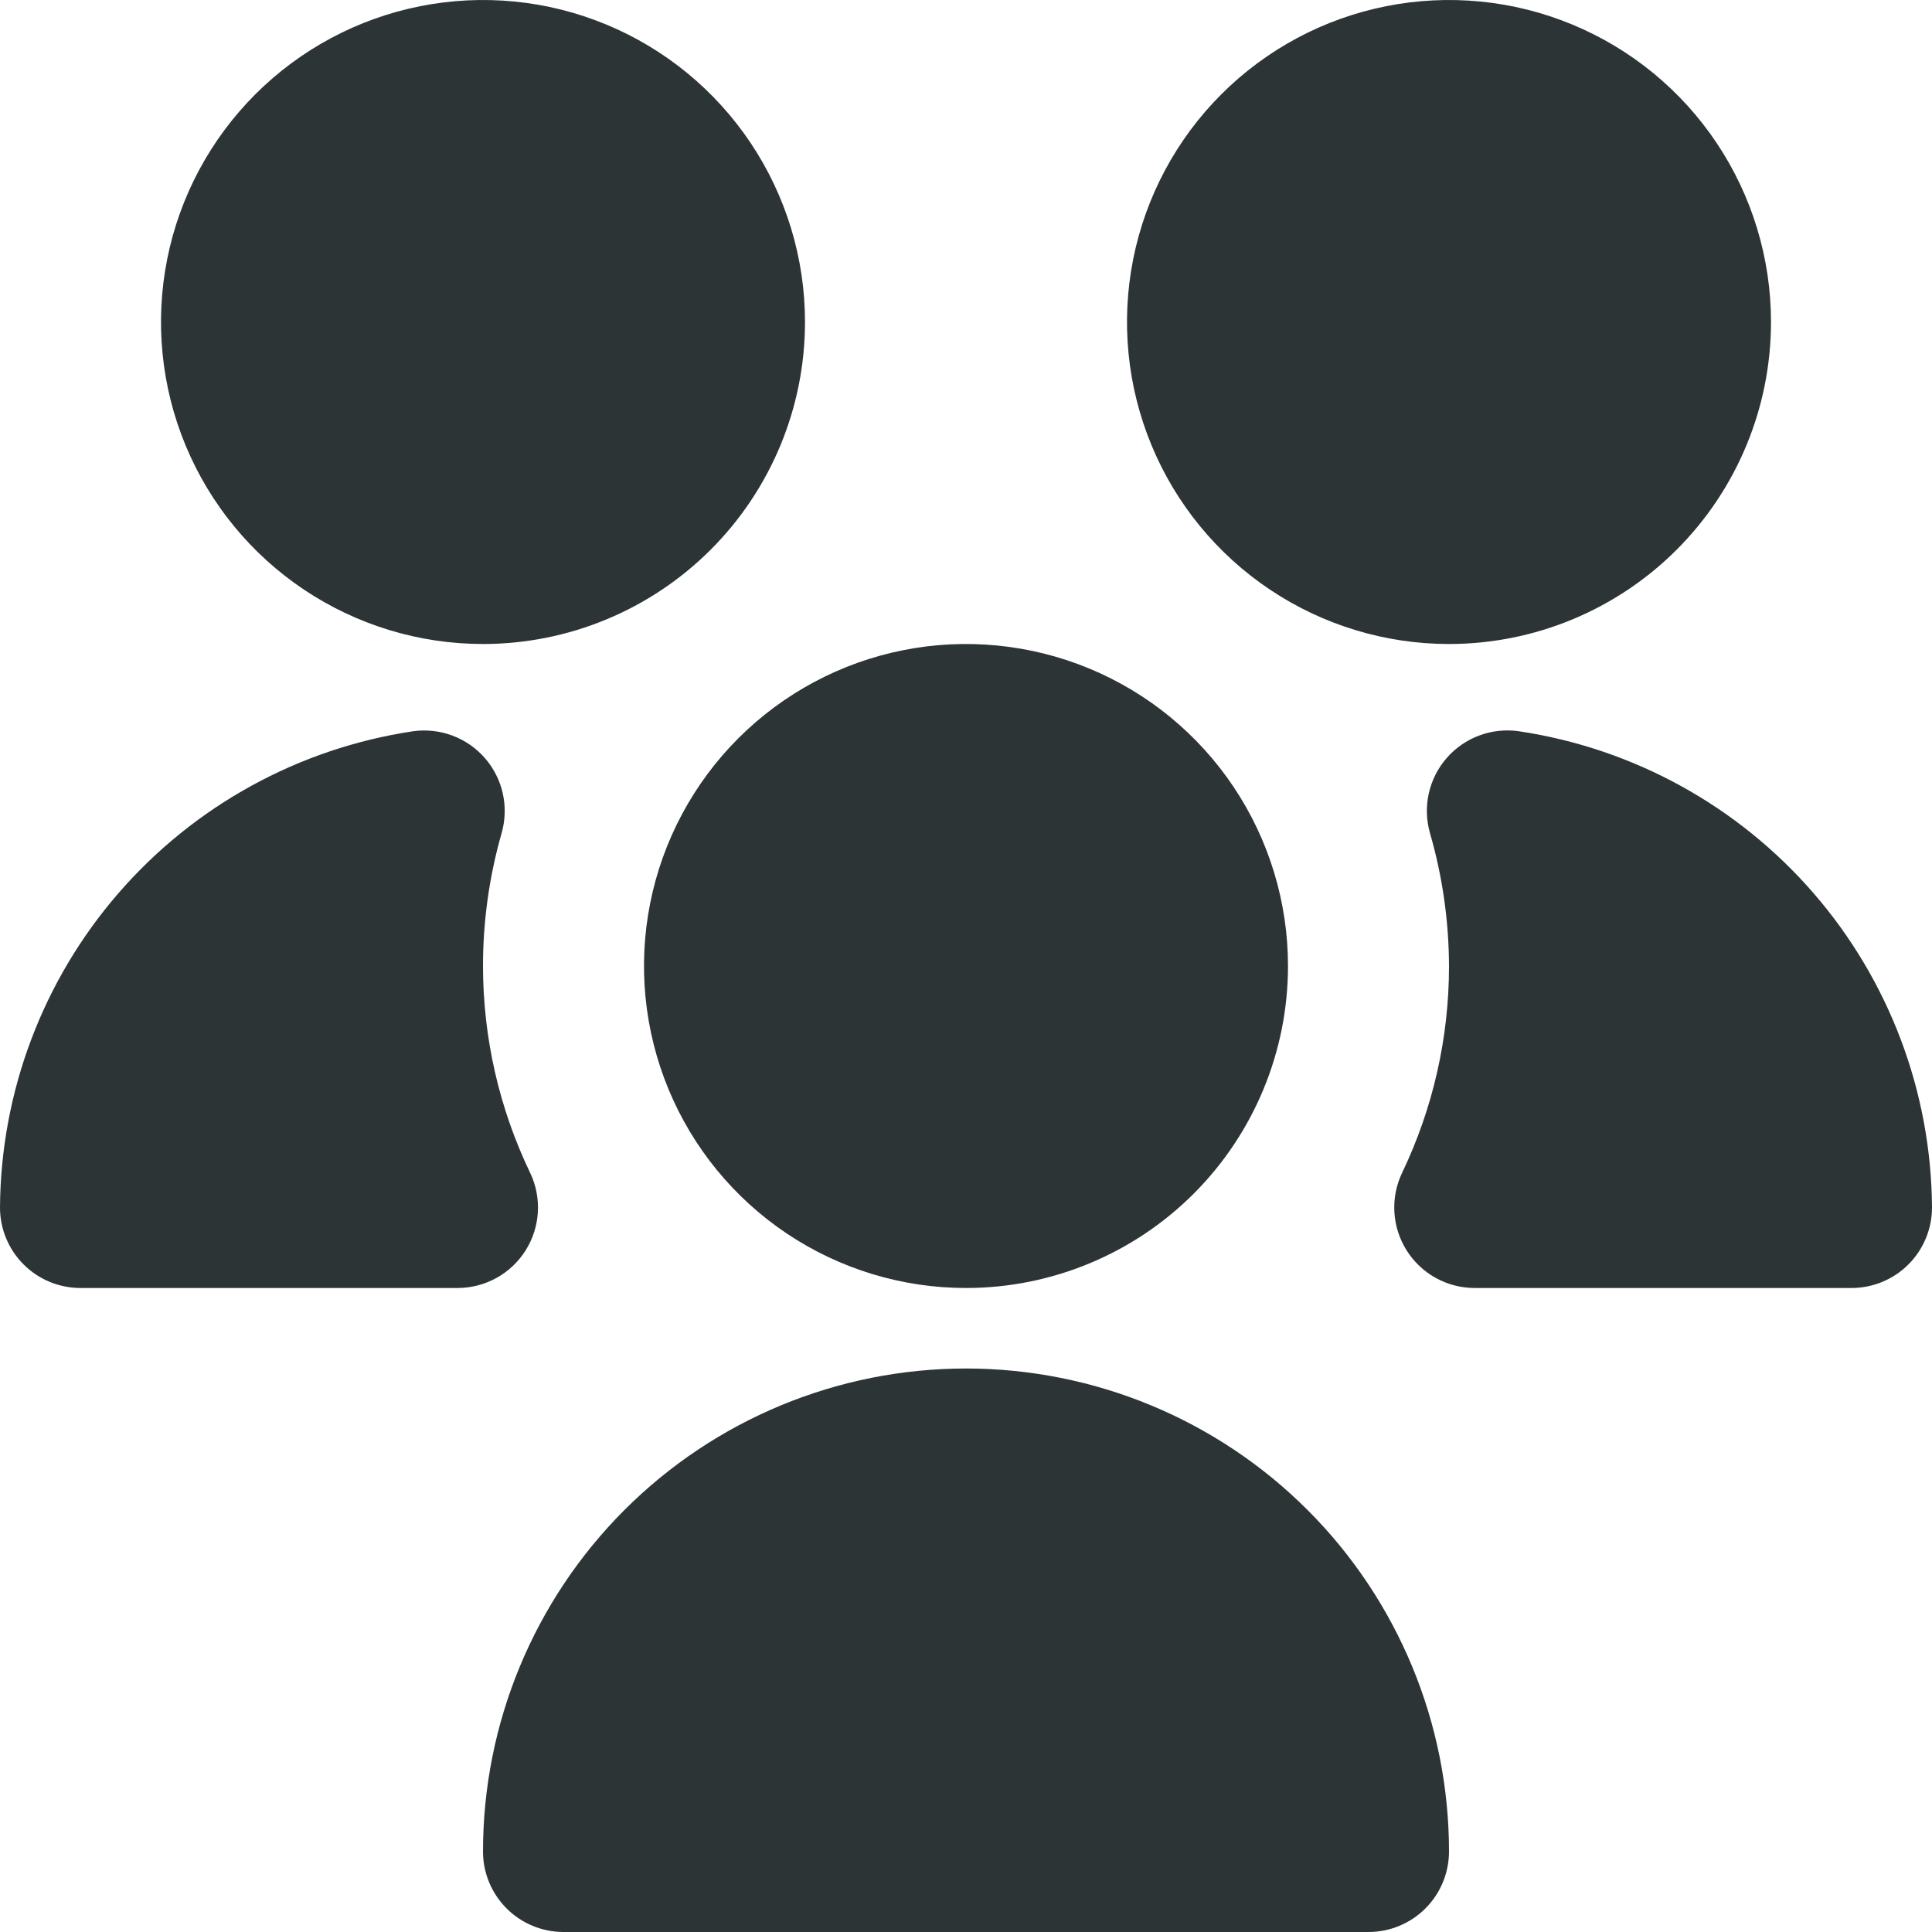<svg width="512" height="512" viewBox="0 0 512 512" fill="none" xmlns="http://www.w3.org/2000/svg">
<path d="M256 341.333C239.123 341.333 222.624 336.329 208.591 326.952C194.558 317.576 183.621 304.248 177.162 288.656C170.704 273.063 169.014 255.905 172.306 239.352C175.599 222.799 183.726 207.594 195.66 195.66C207.594 183.726 222.799 175.599 239.352 172.306C255.905 169.014 273.063 170.704 288.656 177.162C304.248 183.621 317.576 194.558 326.952 208.591C336.329 222.624 341.333 239.123 341.333 256C341.333 278.632 332.343 300.337 316.34 316.34C300.337 332.343 278.632 341.333 256 341.333ZM121.237 341.333H21.333C15.675 341.333 10.249 339.086 6.248 335.085C2.248 331.084 0 325.658 0 320C0.202 289.368 11.344 259.816 31.415 236.674C51.486 213.532 79.165 198.324 109.461 193.792C112.982 193.299 116.57 193.693 119.899 194.939C123.228 196.185 126.193 198.243 128.525 200.927C130.857 203.61 132.481 206.834 133.25 210.304C134.019 213.775 133.908 217.383 132.928 220.8C129.659 232.248 128 244.095 128 256C128.006 274.981 132.279 293.719 140.501 310.827C142.048 314.074 142.748 317.659 142.538 321.25C142.327 324.84 141.212 328.319 139.296 331.363C137.38 334.407 134.726 336.918 131.58 338.661C128.434 340.404 124.898 341.323 121.301 341.333H121.237ZM362.667 512H149.333C143.675 512 138.249 509.752 134.248 505.752C130.248 501.751 128 496.325 128 490.667C128 456.719 141.486 424.162 165.49 400.157C189.495 376.152 222.052 362.667 256 362.667C289.948 362.667 322.505 376.152 346.51 400.157C370.514 424.162 384 456.719 384 490.667C384 496.325 381.752 501.751 377.752 505.752C373.751 509.752 368.325 512 362.667 512ZM384 170.667C367.123 170.667 350.624 165.662 336.591 156.285C322.558 146.909 311.621 133.582 305.162 117.989C298.704 102.396 297.014 85.239 300.306 68.686C303.599 52.133 311.726 36.928 323.66 24.994C335.594 13.059 350.799 4.932 367.352 1.64C383.905 -1.653 401.063 0.037 416.656 6.496C432.248 12.954 445.576 23.892 454.952 37.925C464.329 51.958 469.333 68.456 469.333 85.333C469.333 107.965 460.343 129.67 444.34 145.673C428.337 161.676 406.632 170.667 384 170.667ZM128 170.667C111.123 170.667 94.624 165.662 80.591 156.285C66.558 146.909 55.621 133.582 49.162 117.989C42.704 102.396 41.014 85.239 44.306 68.686C47.599 52.133 55.726 36.928 67.66 24.994C79.594 13.059 94.799 4.932 111.352 1.64C127.905 -1.653 145.063 0.037 160.656 6.496C176.248 12.954 189.576 23.892 198.952 37.925C208.329 51.958 213.333 68.456 213.333 85.333C213.333 107.965 204.343 129.67 188.34 145.673C172.337 161.676 150.632 170.667 128 170.667ZM490.667 341.333H390.763C387.166 341.323 383.63 340.404 380.484 338.661C377.338 336.918 374.684 334.407 372.768 331.363C370.852 328.319 369.737 324.84 369.526 321.25C369.316 317.659 370.016 314.074 371.563 310.827C379.763 293.714 384.014 274.977 384 256C383.965 244.09 382.271 232.243 378.965 220.8C377.98 217.373 377.869 213.754 378.643 210.273C379.416 206.793 381.05 203.561 383.395 200.875C385.74 198.188 388.721 196.133 392.065 194.895C395.409 193.658 399.01 193.279 402.539 193.792C432.835 198.324 460.514 213.532 480.586 236.674C500.657 259.816 511.798 289.368 512 320C512 325.658 509.752 331.084 505.752 335.085C501.751 339.086 496.325 341.333 490.667 341.333Z" fill="#2D3436"/>
</svg>
